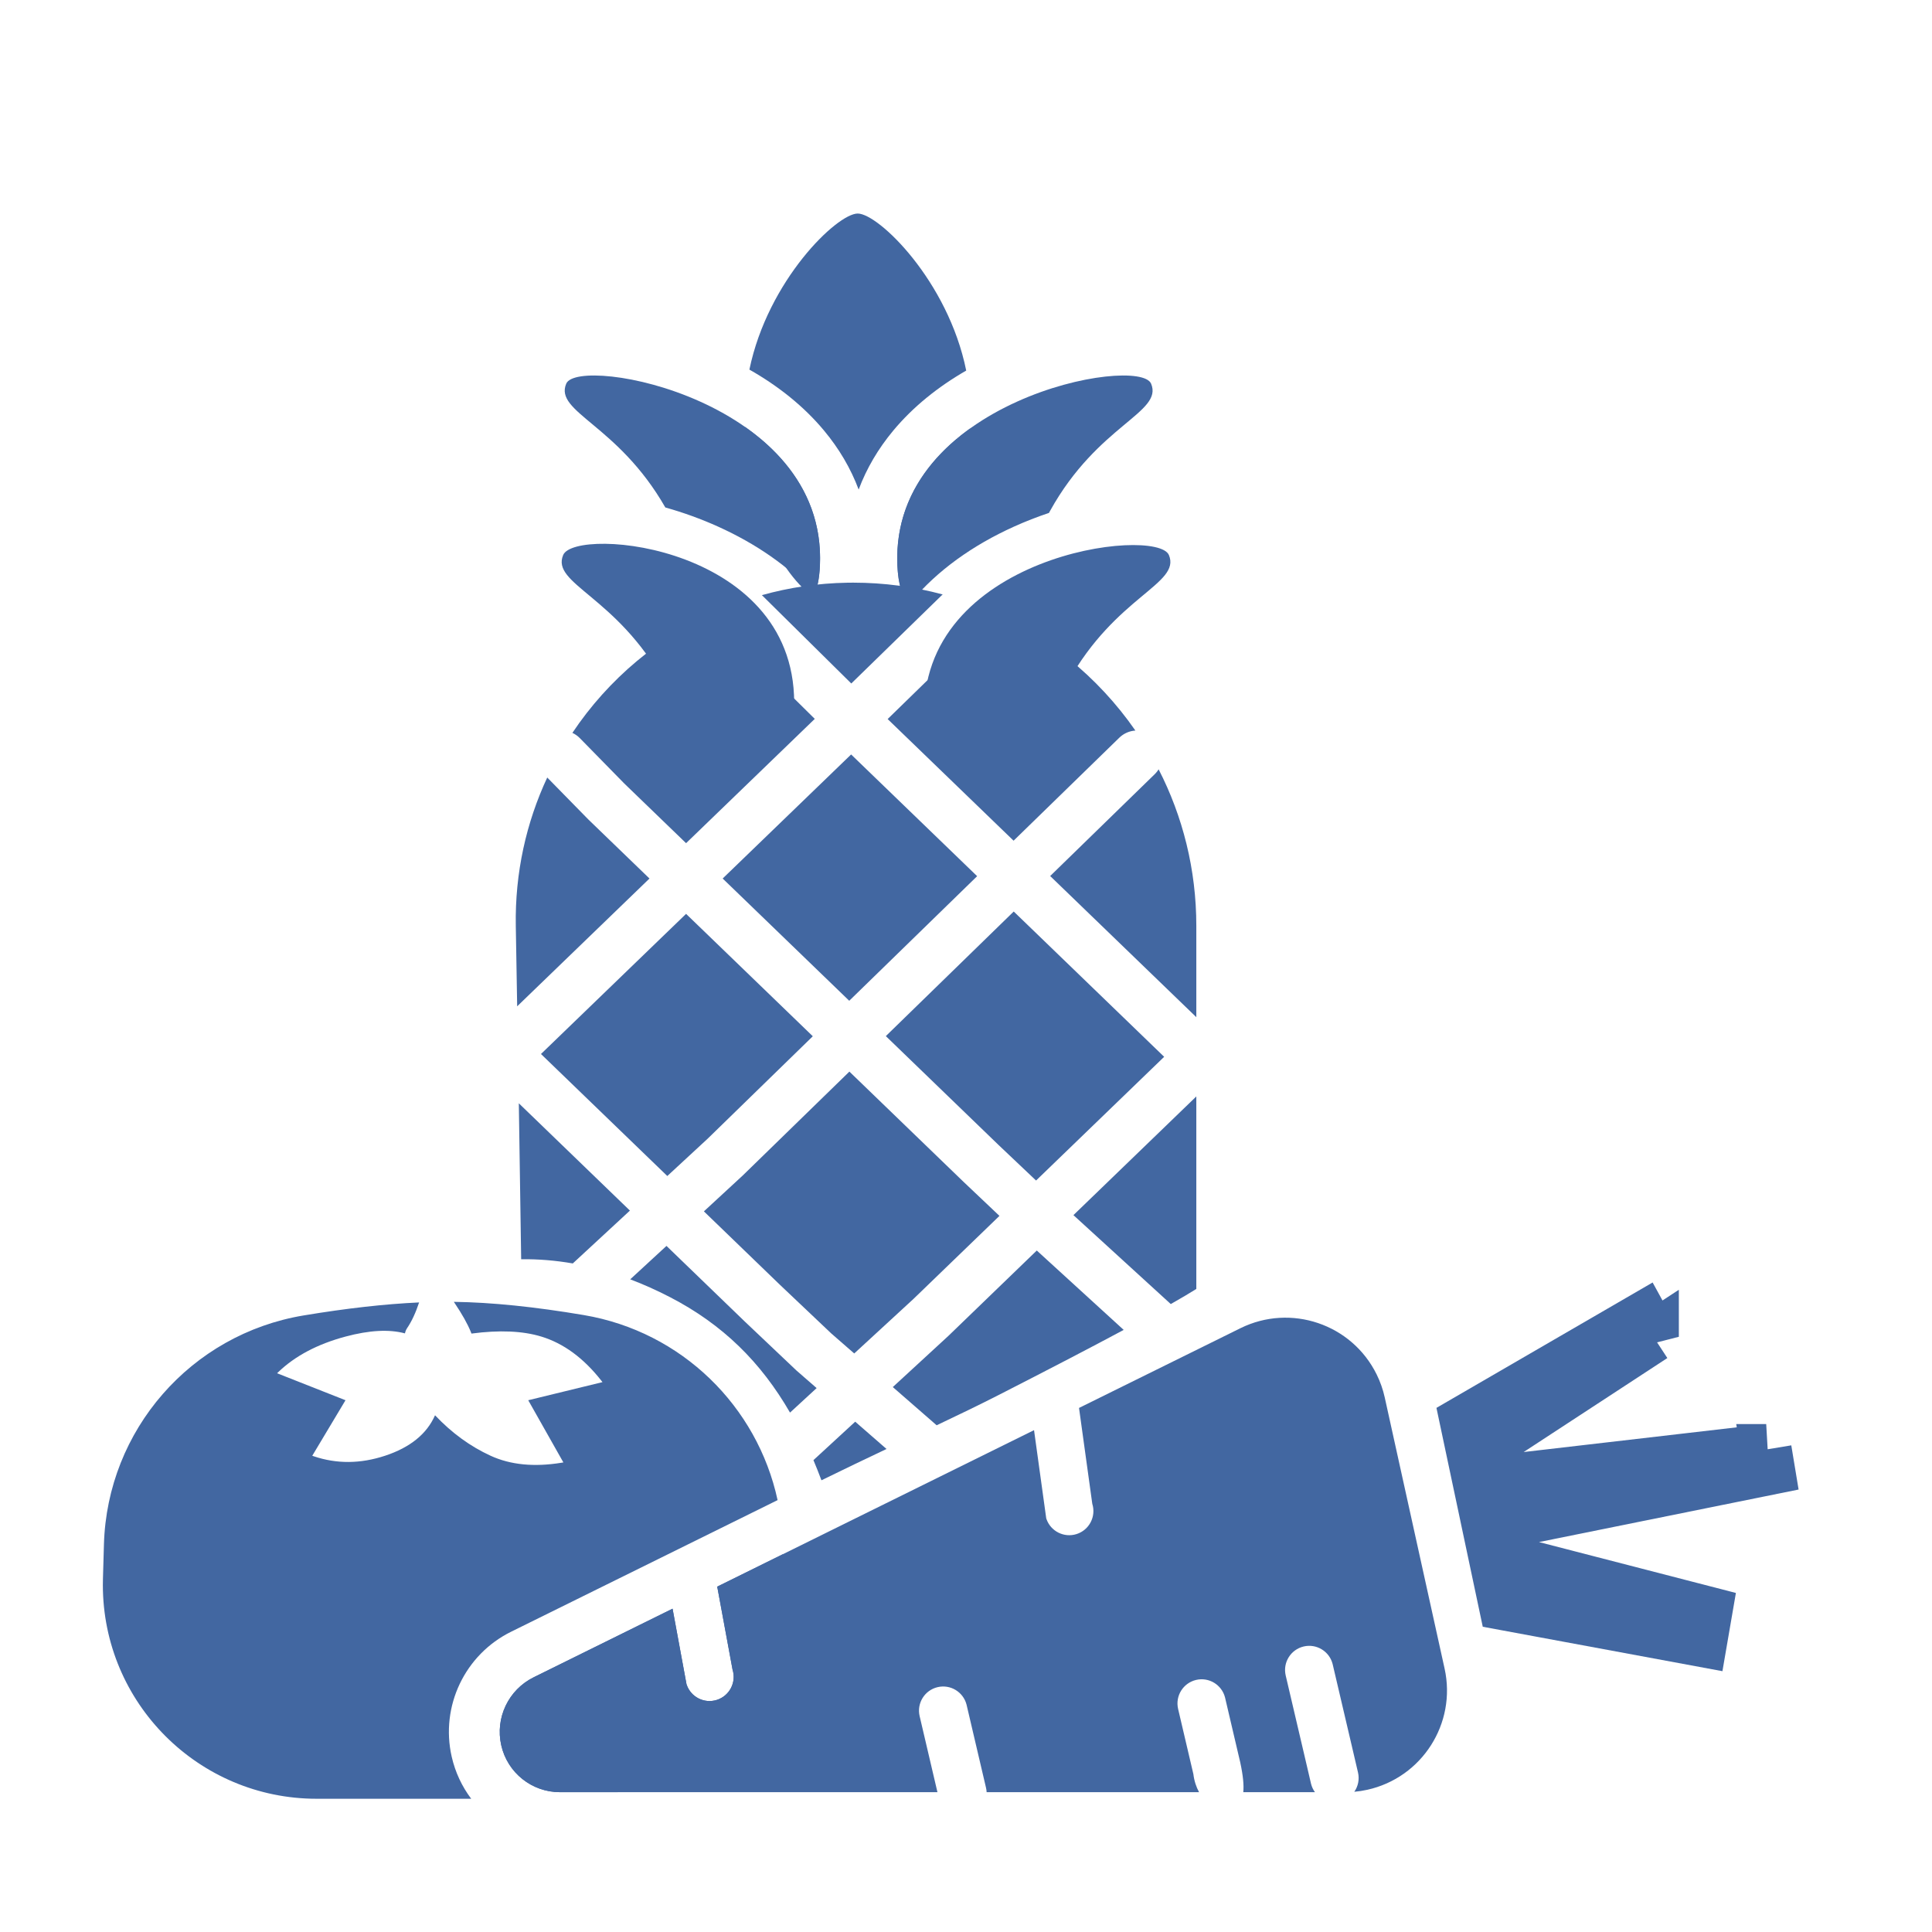 <svg xmlns="http://www.w3.org/2000/svg" width="760" height="760" viewBox="0 0 760 760">
    <g fill="none" fill-rule="evenodd">
        <g fill="#4267A1">
            <path d="M145.544 138.338c-.243 5.716-1.195 9.716-2.662 12.506-14.933-11.362-25.637-36.806-26.78-66.89 17.202 12.057 30.485 29.867 29.442 54.384zm59.133-53.835c-1.237 29.481-11.66 54.435-26.218 65.923-1.348-2.767-2.22-6.65-2.452-12.088-1.022-24.03 11.718-41.615 28.419-53.659l.25-.176zM160.4 0c8.16 0 35.544 26.45 42.685 61.775-11.179 6.43-20.955 14.31-28.694 23.604-5.906 7.093-10.494 14.858-13.616 23.201-3.121-8.343-7.71-16.108-13.615-23.2-7.894-9.481-17.907-17.49-29.365-23.988C125.055 26.259 152.27 0 160.4 0z" transform="translate(28 84) translate(149)"/>
            <path d="M122.147 156.999l-.238.005c-1.09.017-2.173.073-3.239.196-13.588 1.57-15.267-2.086-21.256-15.738 8.724 3.953 17.323 9.1 24.733 15.537zm-76.409-90.07c4.806-11.415 102.569 6.465 99.806 71.41-.215 5.046-.982 8.754-2.168 11.474-10.042-11.046-23.055-19.948-37.86-26.64-6.775-3.061-13.83-5.6-20.792-7.547C65.98 82.86 40.994 78.2 45.738 66.929zM204.763 157.39l.133-.122c5.368-4.71 11.375-8.737 17.608-12.118-4.536 10.057-7.071 13.142-17.741 12.24zm71.05-90.46c4.806 11.415-20.89 16.05-39.707 49.975l-.48.87c-4.647 1.554-9.281 3.36-13.79 5.399-16.11 7.28-30.098 17.179-40.445 29.605-.241.29-.48.58-.717.873-2.592-2.664-4.325-7.303-4.666-15.314-2.762-64.944 95-82.824 99.806-71.409z" transform="translate(28 84) translate(149)"/>
            <path d="M243.106 184.305c-18.817 33.927-5.94 34.131-25.57 31.865-11.841-1.368-29.918 7.345-30.958-17.092-2.762-64.945 91.43-76.164 96.236-64.749 4.805 11.416-20.89 16.05-39.708 49.976zM84.246 184.305c18.817 33.927 7.736 23.7 27.365 21.433 11.37-1.312 6.991 12.715 9.389-7.018.1-.82 14.305-2.383 14.346-3.358 2.763-64.945-86.002-72.448-90.808-61.033-4.805 11.416 20.89 16.05 39.708 49.976z" transform="translate(28 84) translate(149)"/>
            <path d="M159.414 475.255l12.322 10.737c-7.983 3.783-16.49 7.848-25.598 12.314-1.016-2.709-2.064-5.35-3.15-7.928l16.426-15.123zm71.432-67.335l34.187 31.232c-12.866 6.893-29.278 15.437-49.236 25.631-7.525 3.844-15.59 7.73-24.342 11.885l-17.25-15.032 21.907-20.169 34.734-33.547zm-145.672-1.813l30.798 29.743 20.334 19.269 7.938 6.917-10.47 9.64c-11.403-19.73-26.342-34.623-47.265-45.439-5.21-2.692-10.409-5.02-15.598-6.983 3.714-3.418 8.468-7.8 14.263-13.147zm71.954-68.567l44.844 43.31 14.189 13.446-33.797 32.642-23.33 21.479-9.016-7.858-20.22-19.16-29.902-28.88 14.52-13.41.71-.654 42.002-40.915zm136.472 9.772v75.728c-2.576 1.622-5.924 3.603-10.045 5.944l-38.295-34.985 48.34-46.687zm-266.511 2.694l43.704 42.21-22.473 20.79c-6.786-1.184-13.555-1.736-20.306-1.656l-.9-59.866-.025-1.478zm194.687-75.439l59.177 57.154-50.391 48.667-14.765-13.99-44.335-42.82 50.314-49.011zm-128.893.924l49.852 48.148-41.36 40.289-15.877 14.686-49.694-47.996 57.079-55.127zm185.892-56.852c9.478 18.458 14.825 39.385 14.825 61.561v35.93l-57.491-55.524 41.144-40.078.212-.212c.505-.521.941-1.084 1.31-1.677zm-240.506 3.217l16.227 16.562 23.993 23.171-52.05 50.271-.54-31.68c-.355-20.835 4.112-40.631 12.37-58.324zm119.539-9.07l49.575 47.88-50.315 49.011-49.79-48.089 50.53-48.802zm-51.687-56.808c-.467 2.981.415 6.127 2.64 8.459l.21.214 34.54 34.139-50.627 48.896-24.302-23.47-17.488-17.85c-.87-.887-1.865-1.579-2.93-2.073 14.15-21.19 34.25-38.102 57.957-48.315zm103.854-.655c24.23 9.976 44.918 26.8 59.656 48.063l-.2.015c-2.11.177-4.177 1.023-5.857 2.542l-.276.259-41.582 40.503-49.543-47.849 35.03-34.158.213-.212c2.422-2.506 3.28-5.975 2.56-9.163zM158.6 145.2c12.19 0 24.001 1.615 35.234 4.644l-.301.262-.292.273-35.366 34.486-34.845-34.439c-.109-.107-.219-.21-.33-.312 10.716-3.003 21.99-4.696 33.64-4.895.753-.013 1.507-.019 2.26-.019z" transform="translate(28 84) translate(149)"/>
        </g>
        <g>
            <g>
                <path fill="#4267A1" d="M150.52 13.256c14.787.2 31.848 1.937 51.183 5.213 38.501 6.524 68.209 35.893 76.18 72.786L173.074 143.02c-18.223 9-27.897 29.323-23.394 49.142 1.4 6.161 4.064 11.768 7.681 16.573H96.565c-46.45 0-84.103-37.655-84.103-84.104 0-.808.011-1.617.035-2.425l.391-13.58C14.184 63.707 47.09 25.99 91.416 18.611c16.846-2.804 31.997-4.51 45.452-5.12-1.37 4.123-2.933 7.477-4.69 10.063-.432.637-.727 1.34-.882 2.112-6.202-1.679-13.997-1.26-23.387 1.256-11.013 2.952-19.833 7.614-26.46 13.987l-.449.437 26.91 10.615-13.074 21.842.575.2c9.02 3.057 18.366 2.99 28.042-.2 9.88-3.258 16.44-8.567 19.678-15.926 6.573 6.948 13.862 12.257 21.866 15.926 7.834 3.591 17.14 4.504 27.916 2.74l.705-.12-13.823-24.462L209 44.84l-.436-.56c-6.988-8.905-14.858-14.69-23.61-17.357-7.365-2.244-16.53-2.638-27.497-1.182-.073-.216-.153-.433-.242-.65-1.31-3.204-3.436-6.994-6.38-11.371l-.314-.464zM280 112.514v10.148c0 40.282-27.671 74.101-65.042 83.485l-22.705-.001c-11.046 0-20.621-7.644-23.069-18.416-2.454-10.8 2.818-21.873 12.748-26.778l54.638-26.987 5.483 29.696.087.261c1.686 4.836 6.926 7.482 11.84 5.924 5.001-1.586 7.77-6.926 6.185-11.927l-6.025-32.633L280 112.514z" transform="translate(28 84) translate(0 414) translate(0 .854)"/>
                <path fill-rule="nonzero" d="M147.668.239l-.972.002c-6.717.081-23.988 1.455-52.475 4.145C40.809 9.431 0 54.276 0 107.926v7.866c0 56.854 46.089 102.943 102.942 102.943h84.116c56.853 0 102.942-46.09 102.942-102.943v-8.168c0-53.545-40.655-98.338-93.95-103.513l-10.482-1.002c-19.98-1.876-32.471-2.827-37.9-2.87zm-.032 20c5.412.05 21.136 1.317 46.482 3.778C237.163 28.197 270 64.377 270 107.624v8.168c0 45.808-37.135 82.943-82.942 82.943h-84.116C57.135 198.735 20 161.6 20 115.792v-7.867c0-43.332 32.961-79.553 76.101-83.627l7.37-.69c23.67-2.193 38.344-3.322 43.523-3.37h.642z" transform="translate(28 84) translate(0 414) translate(0 .854)"/>
            </g>
            <g fill="#4267A1">
                <path d="M345.529 36.757c1.428 2.89 2.5 5.943 3.196 9.091l23.542 106.65c4.762 21.572-8.865 42.92-30.438 47.682-1.676.37-3.374.631-5.081.783 1.484-2.133 2.093-4.861 1.457-7.59l-2.334-10-7.61-32.489-.067-.267c-1.31-4.95-6.33-7.991-11.35-6.815-5.108 1.196-8.279 6.308-7.082 11.416l7.608 32.48 2.332 9.992.066.267c.309 1.171.825 2.236 1.5 3.164h-28.196c.281-2.704-.055-6.466-1.203-11.757l-5.93-25.32-.067-.267c-1.31-4.95-6.331-7.991-11.35-6.815-5.109 1.196-8.28 6.308-7.083 11.416l5.931 25.32.067.266c.326 2.73 1.135 5.135 2.241 7.157h-83.565c-.026-.582-.106-1.17-.244-1.757l-7.608-32.48-.067-.267c-1.31-4.95-6.33-7.991-11.35-6.815-5.108 1.196-8.279 6.308-7.082 11.416l7.004 29.902H24.253c-11.046 0-20.621-7.644-23.069-18.415-2.454-10.8 2.818-21.874 12.748-26.778l54.638-26.988 5.483 29.696.087.261c1.686 4.836 6.926 7.482 11.84 5.924 5.001-1.585 7.77-6.925 6.185-11.927l-6.025-32.632 124.624-61.554 4.8 34.695.087.26c1.686 4.837 6.926 7.482 11.84 5.924 5.001-1.585 7.77-6.925 6.185-11.926l-5.215-37.694 63.49-31.36c19.807-9.782 43.795-1.656 53.578 18.15z" transform="translate(28 84) translate(0 414) translate(168 5.88)"/>
                <path stroke="#4267A1" stroke-width="20" d="M498.781 66.316l1.3 7.863-110.92 22.44-3.633-17.17 113.253-13.133zm-23.34 63.808l-2.016 11.717-77.744-14.408-4.012-18.96 83.773 21.651zm-21.025-108.15l-71.195 46.57-2.875-13.586 69.914-40.553 4.156 7.57z" transform="translate(28 84) translate(0 414) translate(168 5.88)"/>
            </g>
        </g>
    </g>
</svg>
